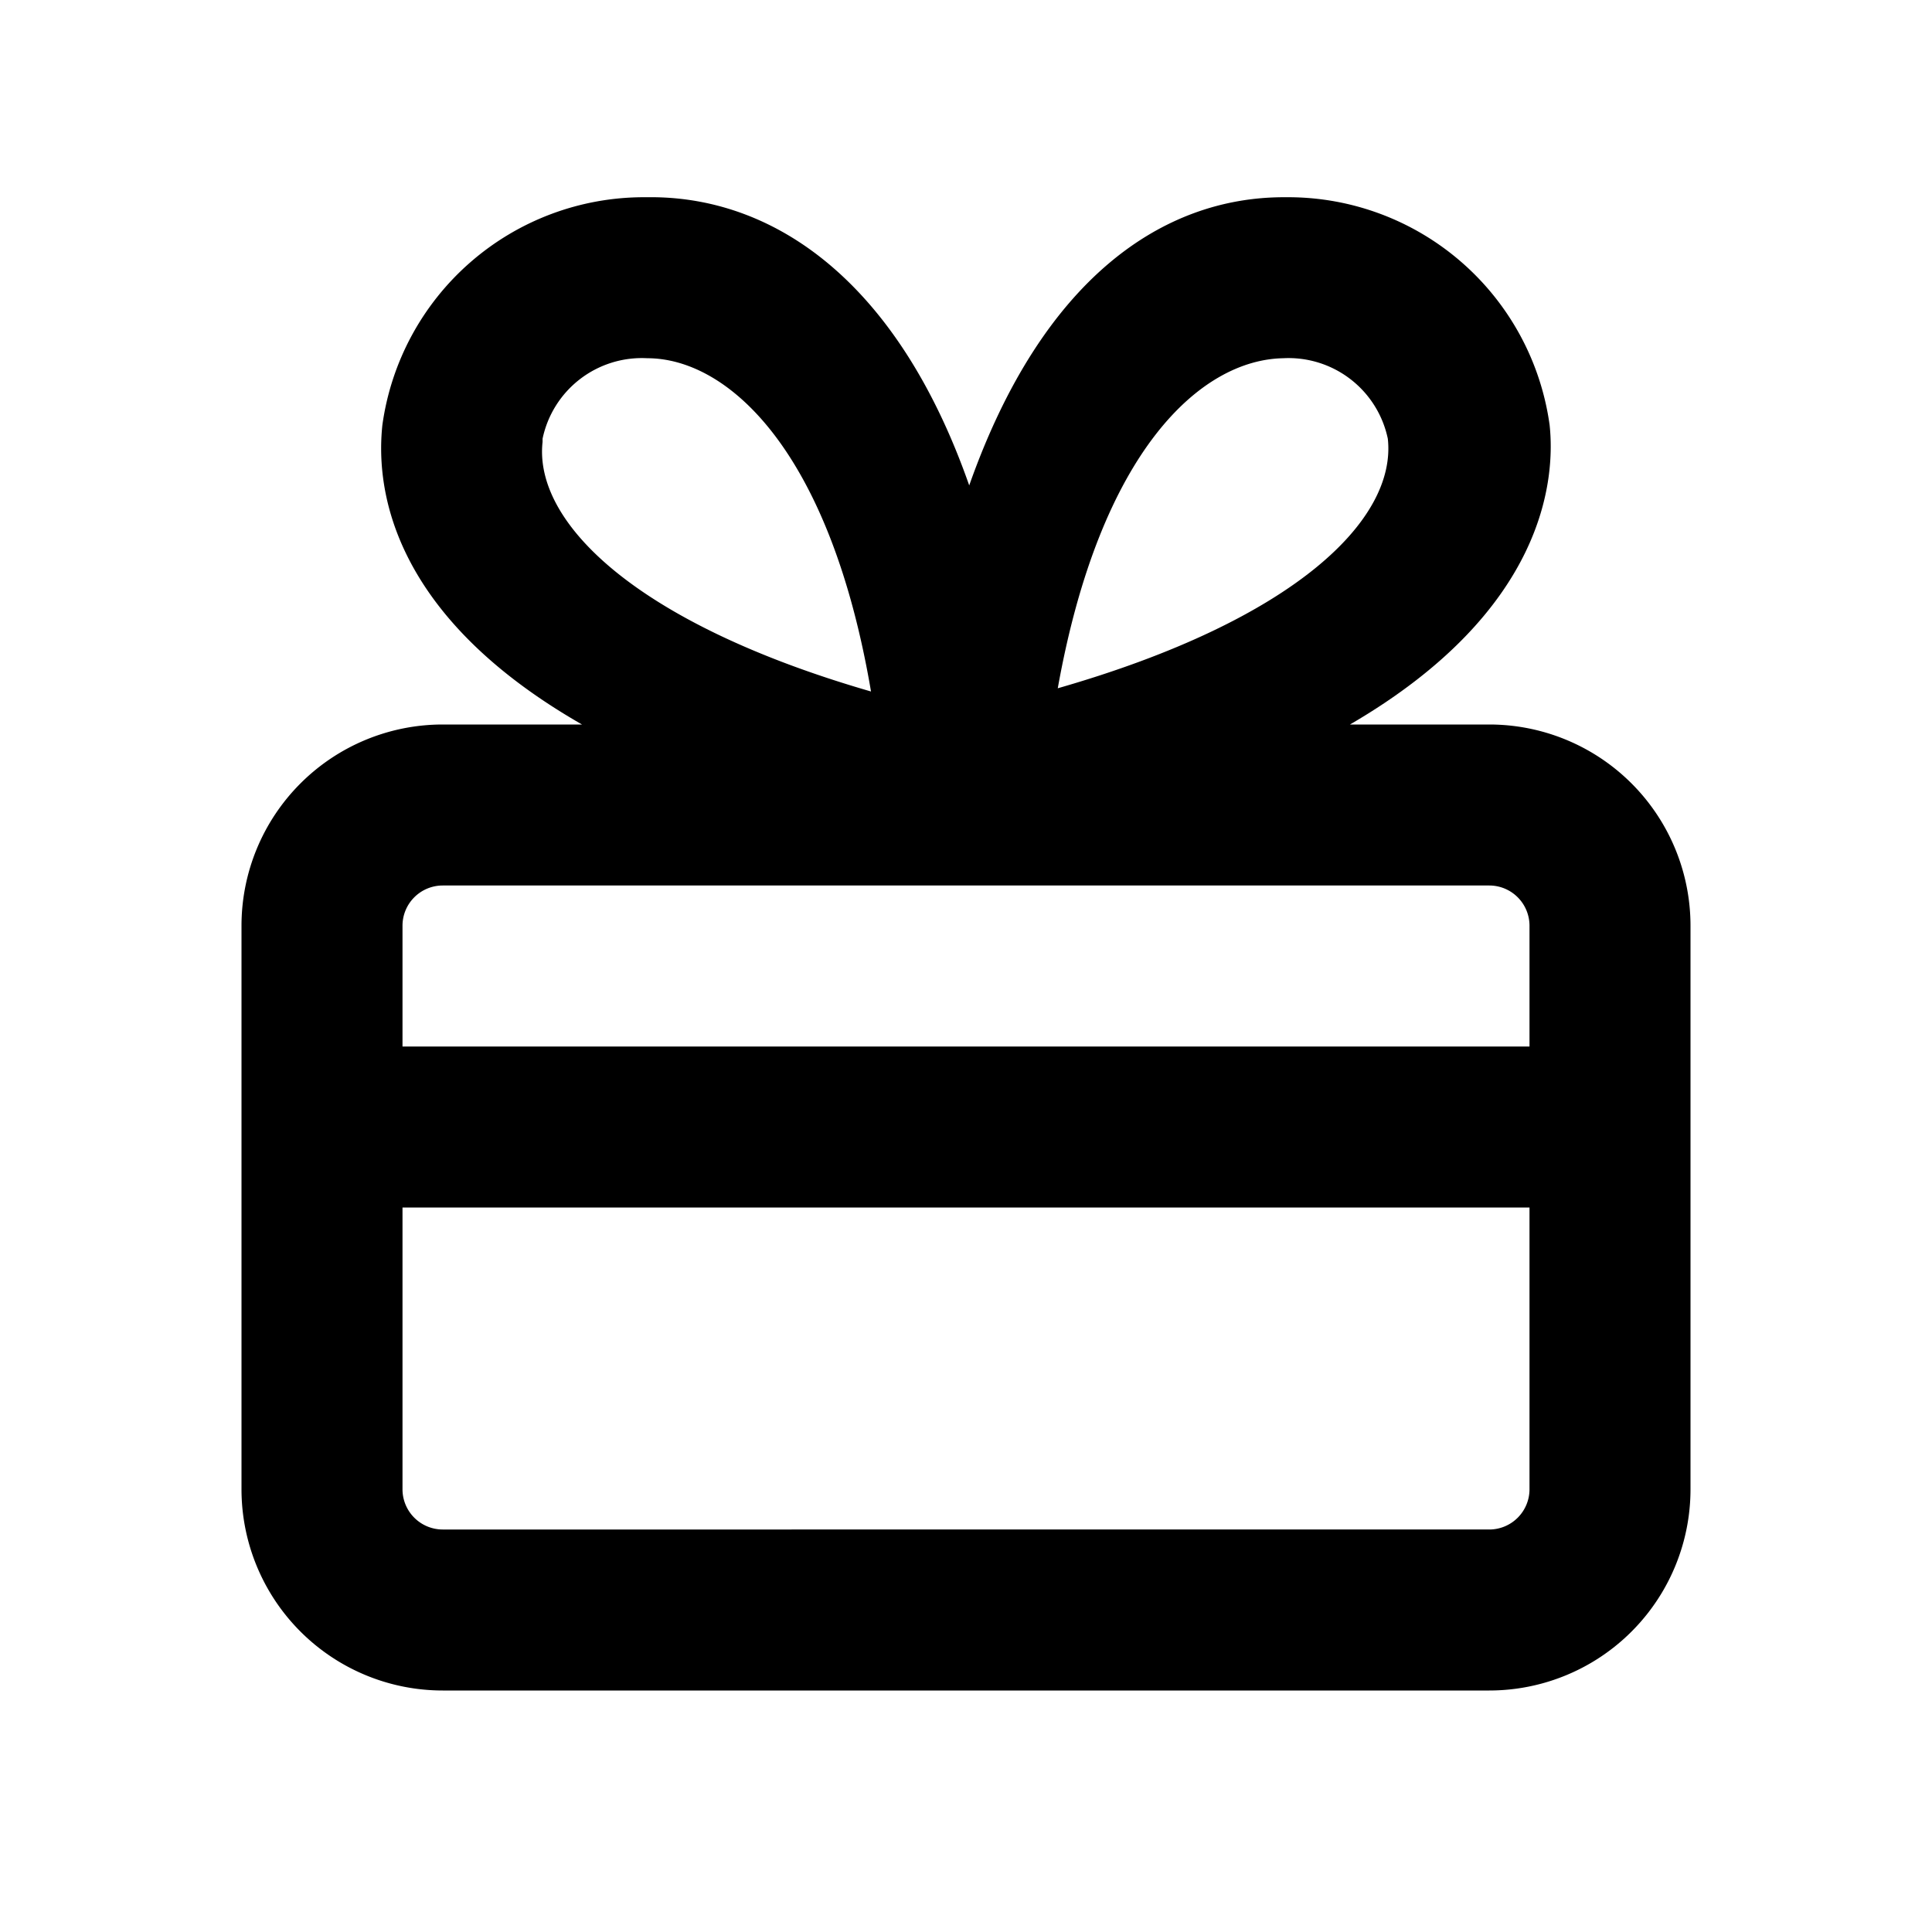 <svg id="Layer_1" data-name="Layer 1" xmlns="http://www.w3.org/2000/svg" viewBox="0 0 24 24"><title>iconoteka_gift_card__redeem_b_s</title><path d="M18.5,9H16.77c2.44-1.42,2.55-3.06,2.48-3.72A3.28,3.28,0,0,0,16,2.45h-.05c-1.5,0-3,1-3.91,3.58-.89-2.54-2.41-3.56-3.91-3.58H8A3.28,3.28,0,0,0,4.75,5.28c-.07.66,0,2.3,2.48,3.72H5.5A2.5,2.5,0,0,0,3,11.5v7A2.5,2.5,0,0,0,5.5,21h13A2.5,2.5,0,0,0,21,18.5v-7A2.5,2.5,0,0,0,18.5,9ZM15.94,4.45h0a1.26,1.26,0,0,1,1.3,1c.11,1-1.14,2.25-4.1,3.1C13.67,5.59,14.92,4.47,15.94,4.45Zm-9.2,1a1.26,1.26,0,0,1,1.3-1h0c1,0,2.27,1.14,2.78,4.14C7.88,7.74,6.63,6.48,6.74,5.49ZM5.5,11h13a.5.5,0,0,1,.5.5V13H5V11.5A.5.5,0,0,1,5.5,11Zm13,8H5.5a.5.5,0,0,1-.5-.5V15H19v3.5A.5.5,0,0,1,18.5,19Z"/></svg>